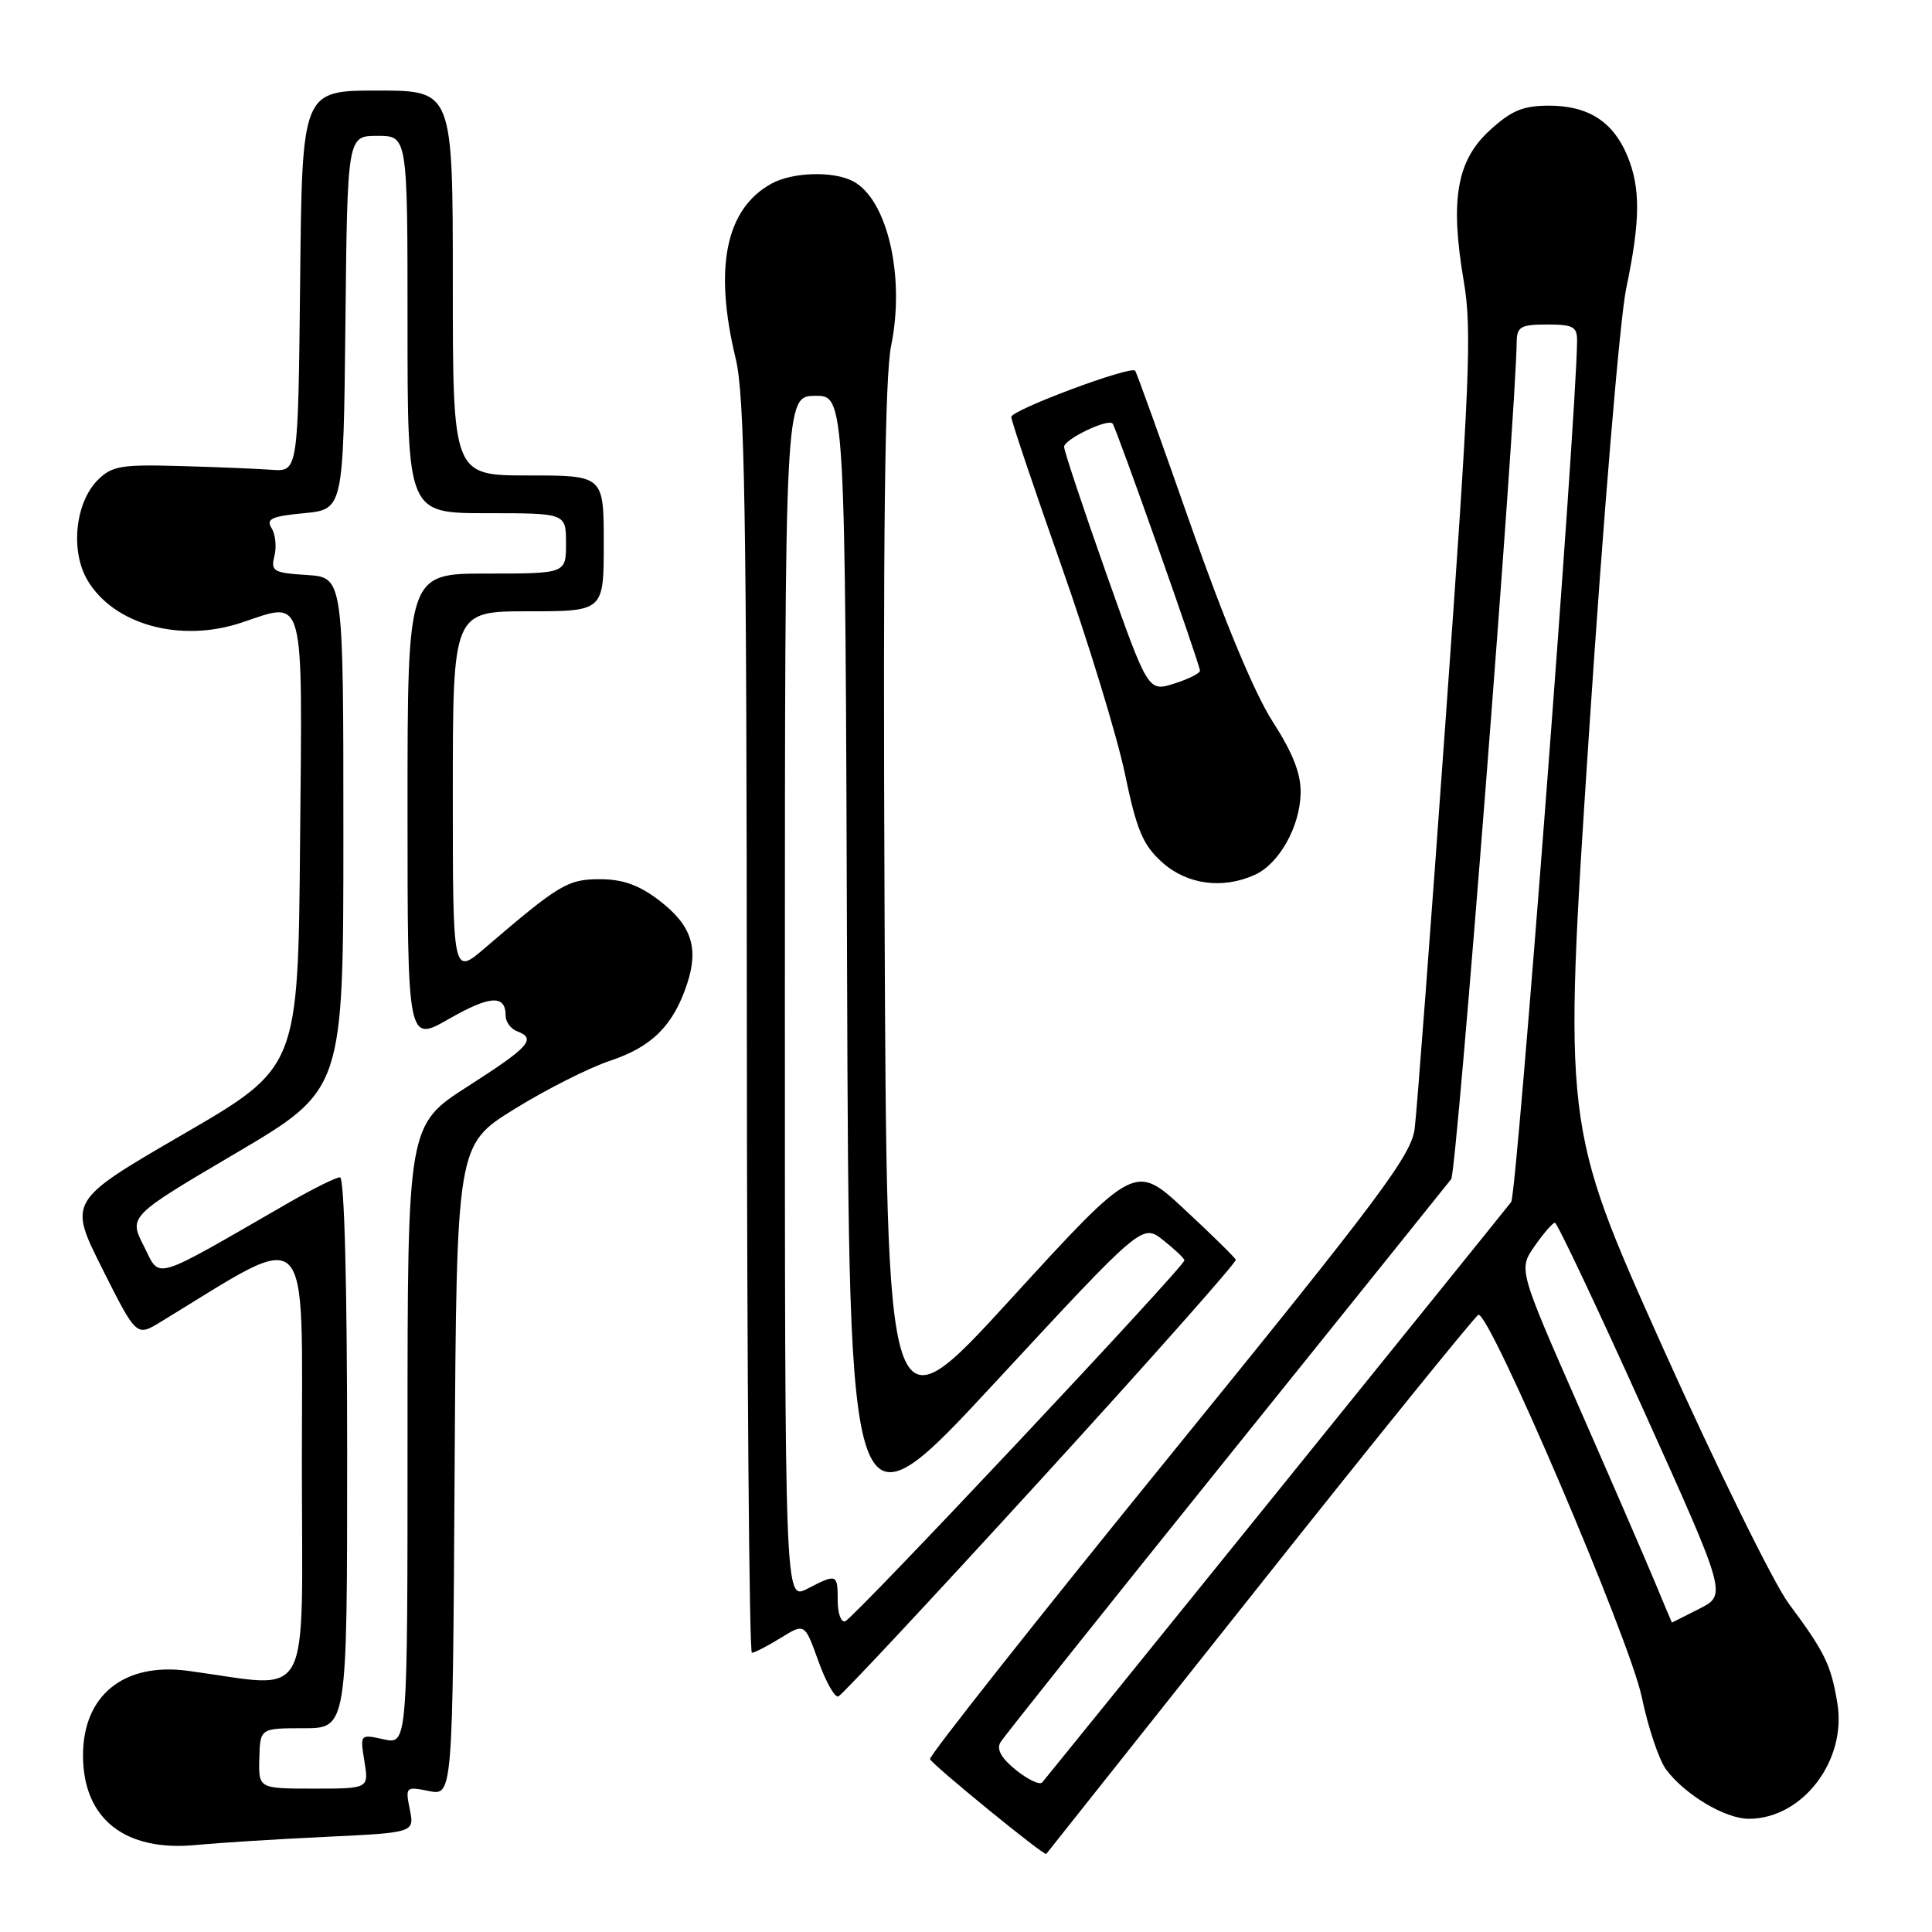 <?xml version="1.0" encoding="UTF-8" standalone="no"?>
<!DOCTYPE svg PUBLIC "-//W3C//DTD SVG 1.1//EN" "http://www.w3.org/Graphics/SVG/1.1/DTD/svg11.dtd" >
<svg xmlns="http://www.w3.org/2000/svg" xmlns:xlink="http://www.w3.org/1999/xlink" version="1.1" viewBox="0 0 256 256">
 <g >
 <path fill="currentColor"
d=" M 166.95 210.00 C 182.45 190.47 195.48 174.38 195.89 174.22 C 197.34 173.70 215.96 217.25 217.54 224.86 C 218.38 228.91 219.84 233.24 220.78 234.49 C 223.33 237.86 228.61 241.00 231.74 241.00 C 238.84 240.99 244.72 233.30 243.46 225.69 C 242.62 220.59 241.80 218.91 237.03 212.50 C 234.99 209.75 227.43 194.36 220.22 178.31 C 207.13 149.11 207.13 149.11 210.54 97.31 C 212.42 68.81 214.64 42.22 215.48 38.22 C 217.37 29.19 217.40 24.89 215.61 20.60 C 213.73 16.11 210.43 14.00 205.26 14.00 C 201.81 14.00 200.27 14.64 197.39 17.28 C 193.01 21.29 192.12 26.50 193.96 37.29 C 195.05 43.63 194.76 50.60 191.58 95.00 C 189.59 122.78 187.74 147.33 187.45 149.56 C 187.00 153.10 182.81 158.69 154.94 192.99 C 137.35 214.64 123.08 232.69 123.23 233.09 C 123.50 233.82 138.38 245.96 138.63 245.66 C 138.70 245.57 151.44 229.53 166.95 210.00 Z  M 43.21 243.39 C 54.92 242.83 54.92 242.83 54.30 239.76 C 53.70 236.76 53.76 236.70 56.83 237.32 C 59.98 237.95 59.98 237.95 60.24 194.83 C 60.50 151.71 60.50 151.71 68.14 146.97 C 72.34 144.37 78.07 141.47 80.88 140.54 C 86.39 138.71 89.23 135.87 91.04 130.38 C 92.63 125.57 91.62 122.58 87.32 119.29 C 84.67 117.27 82.51 116.50 79.50 116.50 C 75.22 116.50 74.11 117.17 64.25 125.62 C 60.00 129.26 60.00 129.26 60.00 105.13 C 60.00 81.00 60.00 81.00 70.00 81.00 C 80.00 81.00 80.00 81.00 80.00 72.00 C 80.00 63.00 80.00 63.00 70.00 63.00 C 60.00 63.00 60.00 63.00 60.00 37.50 C 60.00 12.00 60.00 12.00 50.02 12.00 C 40.03 12.00 40.03 12.00 39.77 37.25 C 39.50 62.50 39.50 62.50 36.00 62.25 C 34.08 62.11 28.58 61.88 23.78 61.75 C 16.07 61.53 14.82 61.74 12.96 63.60 C 9.96 66.60 9.30 73.00 11.59 76.88 C 15.06 82.76 23.86 85.20 31.94 82.52 C 40.52 79.67 40.07 77.99 39.76 111.70 C 39.50 141.45 39.50 141.45 24.27 150.29 C 9.05 159.13 9.05 159.13 13.56 168.12 C 18.08 177.12 18.08 177.12 21.29 175.16 C 41.61 162.78 40.00 161.19 40.00 193.69 C 40.00 226.66 41.66 223.63 24.89 221.39 C 16.42 220.26 11.00 224.63 11.00 232.60 C 11.00 241.00 16.54 245.39 26.00 244.47 C 29.02 244.18 36.77 243.69 43.21 243.39 Z  M 137.96 196.00 C 152.28 180.32 163.88 167.24 163.75 166.92 C 163.61 166.60 160.55 163.59 156.94 160.24 C 150.39 154.14 150.39 154.14 133.94 172.12 C 117.50 190.11 117.50 190.11 117.21 120.80 C 116.99 70.84 117.24 49.91 118.08 45.81 C 119.95 36.68 117.60 26.46 113.06 24.03 C 110.44 22.63 105.00 22.79 102.19 24.35 C 96.15 27.70 94.57 35.47 97.48 47.50 C 98.68 52.48 98.93 67.51 98.96 136.25 C 98.98 181.76 99.28 219.00 99.63 219.00 C 99.98 219.00 101.70 218.11 103.45 217.03 C 106.63 215.07 106.63 215.07 108.43 220.08 C 109.42 222.83 110.61 224.96 111.08 224.79 C 111.55 224.63 123.64 211.68 137.96 196.00 Z  M 166.29 115.91 C 169.49 114.45 172.25 109.55 172.34 105.12 C 172.40 102.54 171.33 99.80 168.62 95.59 C 166.23 91.88 162.20 82.19 157.78 69.59 C 153.91 58.54 150.60 49.33 150.41 49.12 C 149.80 48.43 134.00 54.33 134.00 55.25 C 134.00 55.75 136.97 64.56 140.59 74.83 C 144.21 85.10 148.02 97.55 149.05 102.50 C 150.62 110.02 151.43 111.95 153.98 114.25 C 157.28 117.22 162.01 117.86 166.29 115.91 Z  M 134.62 234.54 C 132.67 232.97 132.01 231.78 132.57 230.86 C 133.02 230.11 146.42 213.30 162.35 193.50 C 178.28 173.70 191.75 156.93 192.29 156.24 C 193.04 155.27 200.85 55.43 200.97 45.25 C 201.00 43.30 201.53 43.00 205.00 43.00 C 208.49 43.00 209.00 43.29 208.97 45.25 C 208.85 55.72 200.99 158.32 200.24 159.27 C 198.24 161.82 138.68 235.53 138.10 236.18 C 137.77 236.55 136.21 235.81 134.62 234.54 Z  M 219.33 209.75 C 218.13 206.86 213.57 196.33 209.18 186.34 C 201.21 168.18 201.21 168.18 203.35 165.11 C 204.53 163.42 205.74 162.03 206.03 162.02 C 206.33 162.01 211.57 173.10 217.69 186.66 C 228.81 211.31 228.81 211.31 225.19 213.16 C 223.20 214.17 221.56 215.00 221.54 215.00 C 221.52 215.00 220.52 212.64 219.33 209.75 Z  M 34.36 233.00 C 34.47 229.00 34.47 229.00 40.23 229.00 C 46.00 229.00 46.00 229.00 46.00 192.50 C 46.00 170.21 45.63 156.00 45.05 156.00 C 44.53 156.00 41.50 157.50 38.30 159.34 C 19.79 170.00 21.32 169.54 19.07 165.13 C 17.05 161.17 17.05 161.17 31.27 152.79 C 45.50 144.40 45.50 144.40 45.50 110.45 C 45.50 76.50 45.50 76.50 40.66 76.19 C 36.23 75.91 35.86 75.69 36.36 73.68 C 36.67 72.47 36.50 70.81 35.99 69.99 C 35.22 68.76 35.97 68.41 40.28 68.00 C 45.50 67.50 45.50 67.50 45.77 42.75 C 46.03 18.00 46.03 18.00 50.02 18.00 C 54.00 18.00 54.00 18.00 54.00 43.00 C 54.00 68.00 54.00 68.00 64.50 68.00 C 75.00 68.00 75.00 68.00 75.00 72.00 C 75.00 76.00 75.00 76.00 64.50 76.00 C 54.00 76.00 54.00 76.00 54.00 107.07 C 54.00 138.15 54.00 138.15 59.49 135.01 C 64.94 131.89 67.00 131.77 67.00 134.59 C 67.00 135.40 67.67 136.32 68.50 136.64 C 71.12 137.64 70.19 138.69 62.00 143.94 C 54.00 149.07 54.00 149.07 54.00 190.11 C 54.00 231.16 54.00 231.16 50.85 230.47 C 47.70 229.78 47.70 229.78 48.29 233.39 C 48.87 237.00 48.87 237.00 41.57 237.00 C 34.26 237.00 34.26 237.00 34.36 233.00 Z  M 111.00 212.08 C 111.00 208.53 110.89 208.49 106.95 210.53 C 104.00 212.05 104.00 212.05 104.00 132.28 C 104.01 52.50 104.01 52.50 108.00 52.45 C 111.99 52.40 111.99 52.40 112.24 128.24 C 112.50 204.08 112.50 204.08 131.92 183.11 C 151.35 162.14 151.35 162.14 154.12 164.32 C 155.64 165.52 156.91 166.72 156.94 167.00 C 157.02 167.75 113.13 214.45 111.99 214.83 C 111.44 215.02 111.00 213.78 111.00 212.08 Z  M 146.56 75.92 C 143.50 67.26 141.00 59.74 141.00 59.21 C 141.00 58.21 146.78 55.43 147.42 56.12 C 147.89 56.62 159.00 88.05 159.00 88.87 C 159.00 89.22 157.45 89.99 155.56 90.59 C 152.13 91.66 152.13 91.66 146.56 75.92 Z "/>
</g>
</svg>